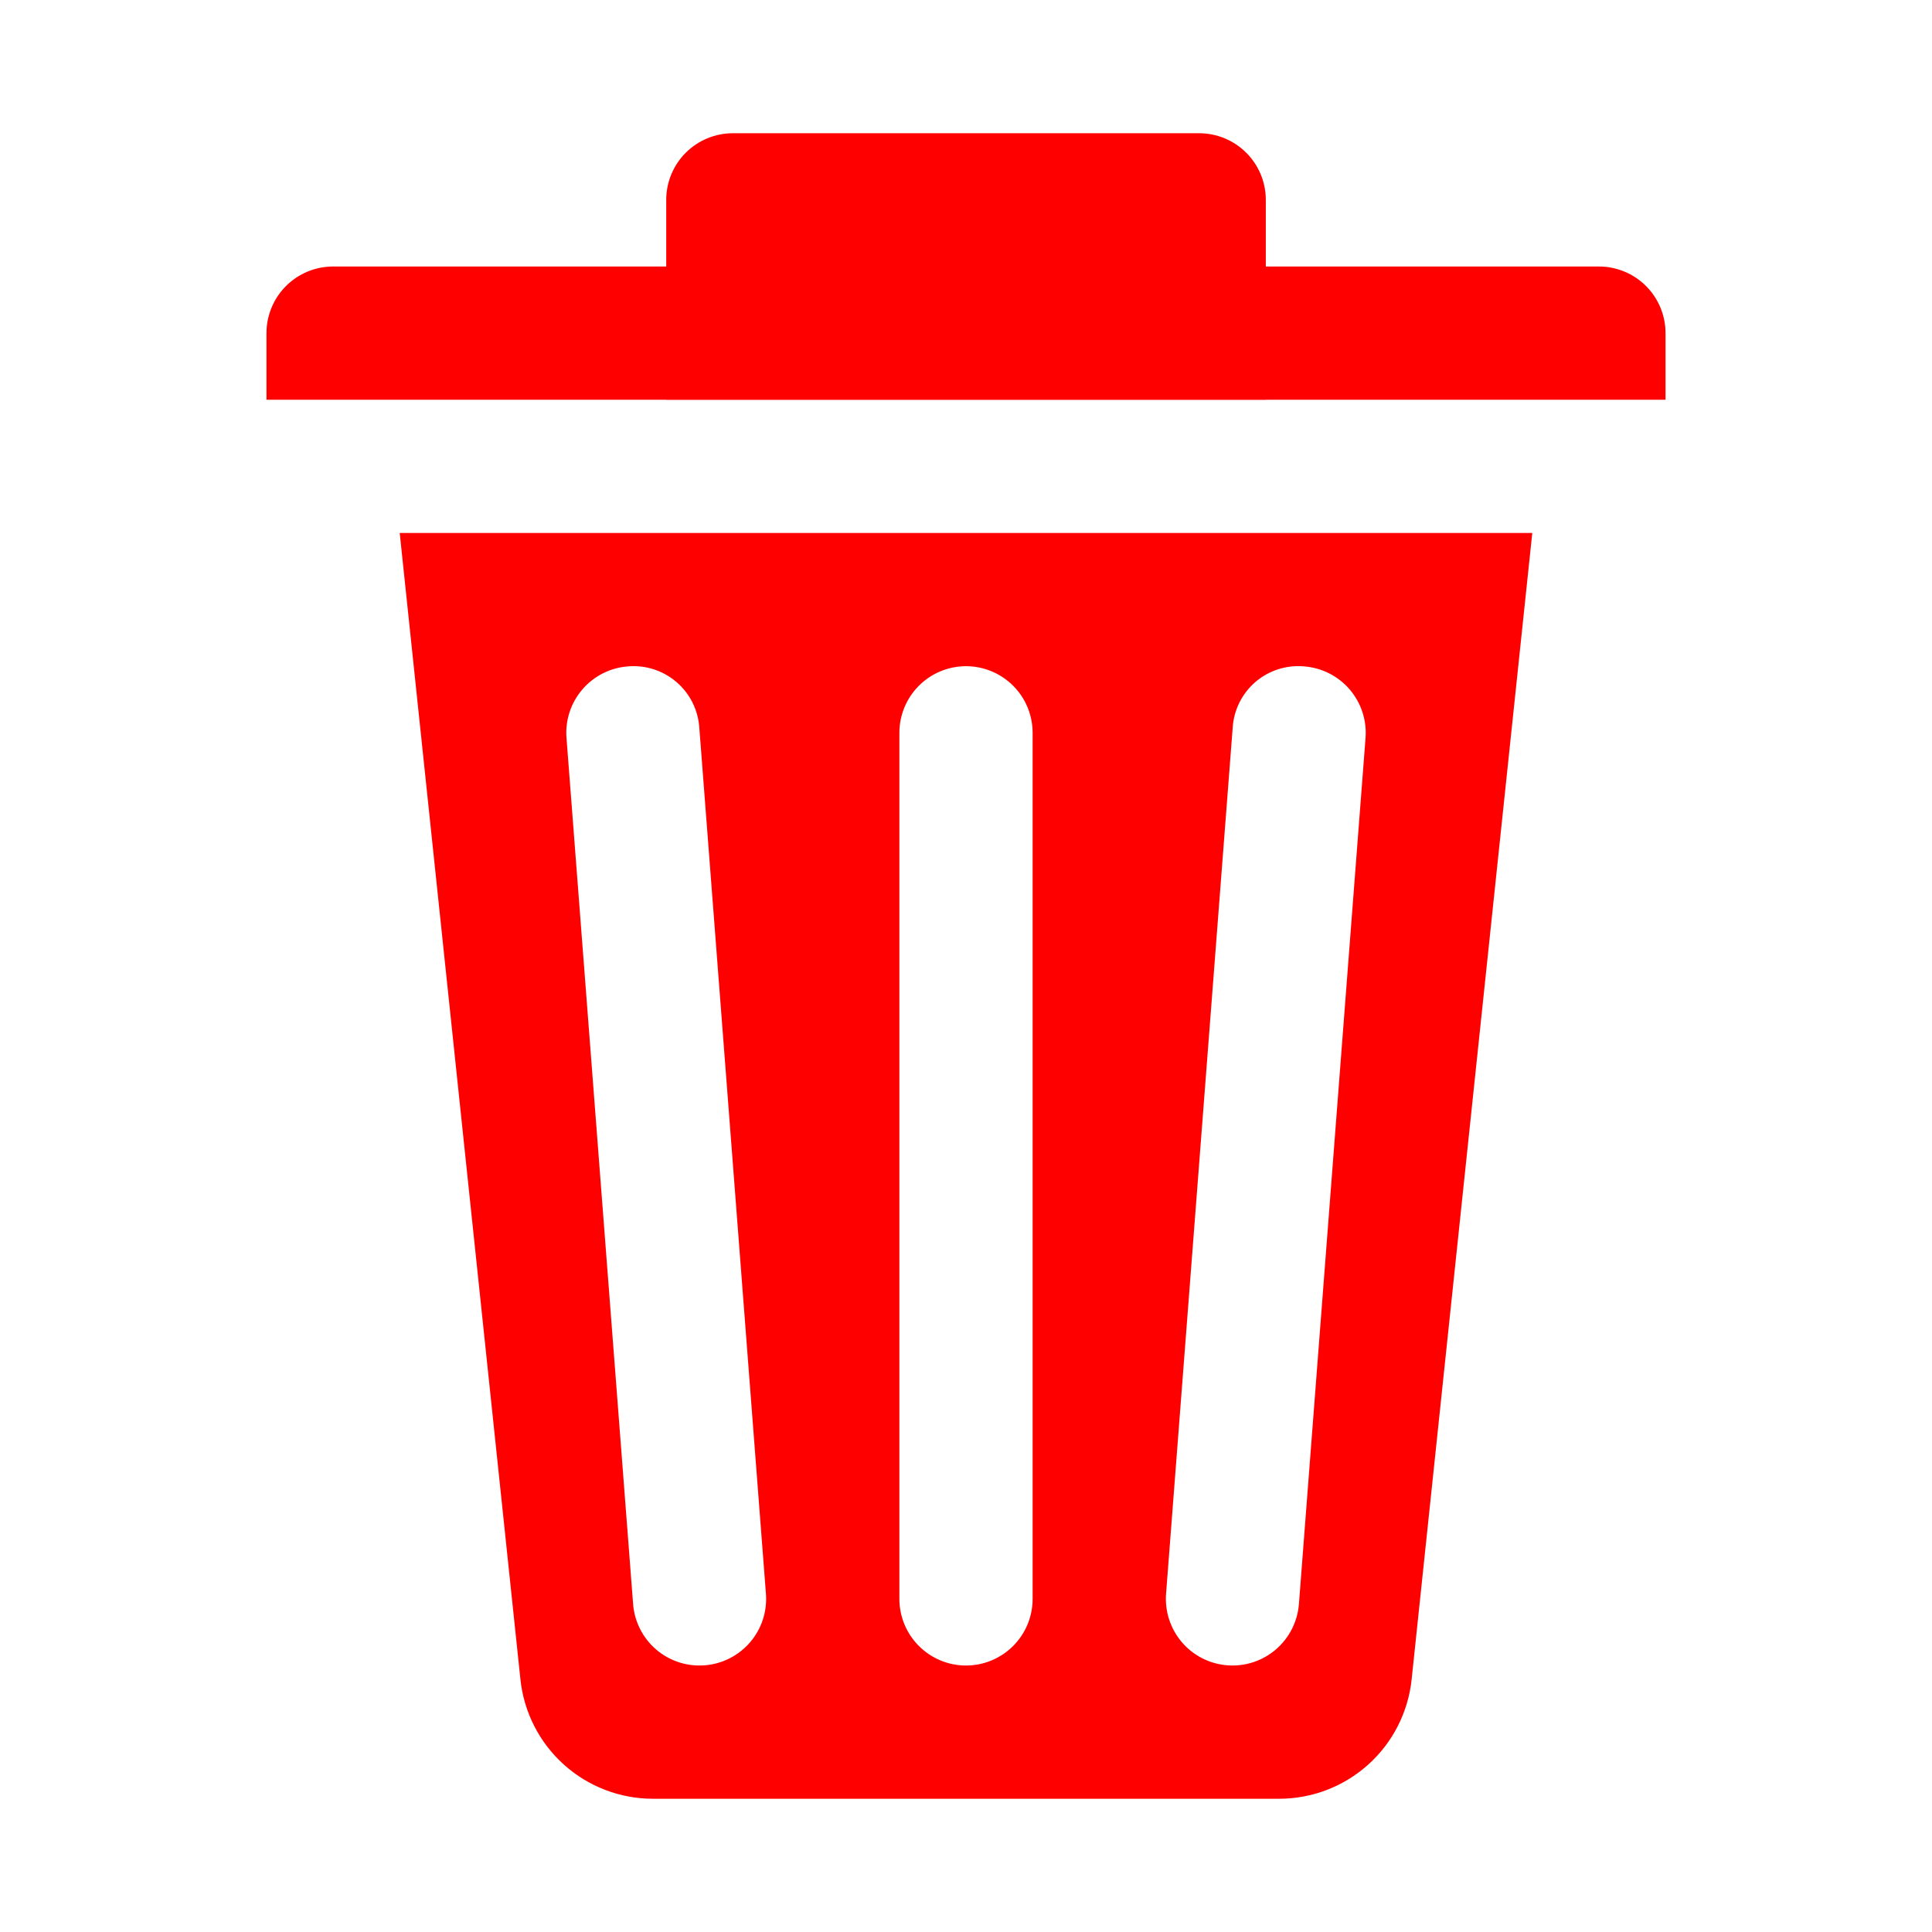 <svg width="56" height="56" viewBox="0 0 56 56" fill="none" xmlns="http://www.w3.org/2000/svg">
<path d="M19.311 5.793V11.586H36.69V5.793C36.69 5.281 36.486 4.79 36.124 4.428C35.762 4.066 35.271 3.862 34.759 3.862H21.242C20.729 3.862 20.238 4.066 19.876 4.428C19.514 4.79 19.311 5.281 19.311 5.793Z" fill="#FF0000"/>
<path d="M7.724 9.656V11.587H48.276V9.656C48.276 9.143 48.072 8.652 47.71 8.29C47.348 7.928 46.857 7.725 46.345 7.725H9.655C9.143 7.725 8.652 7.928 8.29 8.29C7.928 8.652 7.724 9.143 7.724 9.656Z" fill="#FF0000"/>
<path d="M11.586 15.448L15.085 48.679C15.185 49.629 15.633 50.507 16.342 51.146C17.051 51.785 17.972 52.138 18.926 52.138H37.076C38.031 52.138 38.951 51.785 39.66 51.146C40.37 50.507 40.817 49.629 40.917 48.679L44.414 15.448H11.586ZM20.425 48.27C20.172 48.29 19.918 48.26 19.676 48.181C19.435 48.102 19.212 47.977 19.019 47.812C18.827 47.647 18.669 47.446 18.554 47.219C18.439 46.993 18.37 46.746 18.351 46.493L16.42 21.39C16.38 20.879 16.545 20.374 16.879 19.985C17.212 19.596 17.686 19.356 18.196 19.316C18.45 19.294 18.705 19.322 18.947 19.4C19.19 19.477 19.414 19.603 19.607 19.768C19.8 19.934 19.959 20.136 20.072 20.363C20.186 20.591 20.253 20.839 20.27 21.093L22.201 46.196C22.241 46.707 22.076 47.212 21.743 47.601C21.409 47.99 20.935 48.231 20.425 48.27ZM29.931 46.345C29.931 46.857 29.728 47.348 29.366 47.71C29.003 48.072 28.512 48.276 28 48.276C27.488 48.276 26.997 48.072 26.635 47.71C26.273 47.348 26.069 46.857 26.069 46.345V21.241C26.069 20.729 26.273 20.238 26.635 19.876C26.997 19.514 27.488 19.31 28 19.31C28.512 19.31 29.003 19.514 29.366 19.876C29.728 20.238 29.931 20.729 29.931 21.241V46.345ZM37.65 46.493C37.63 46.746 37.561 46.993 37.446 47.219C37.331 47.445 37.173 47.646 36.981 47.811C36.788 47.976 36.565 48.102 36.324 48.18C36.083 48.259 35.828 48.29 35.576 48.27C35.323 48.251 35.076 48.181 34.85 48.067C34.624 47.952 34.423 47.794 34.258 47.601C34.093 47.408 33.968 47.185 33.889 46.944C33.81 46.703 33.78 46.449 33.799 46.196L35.73 21.093C35.746 20.838 35.812 20.59 35.926 20.362C36.04 20.134 36.198 19.931 36.391 19.765C36.585 19.6 36.809 19.475 37.052 19.398C37.295 19.32 37.55 19.293 37.804 19.316C38.315 19.356 38.789 19.596 39.122 19.985C39.455 20.374 39.62 20.879 39.581 21.39L37.65 46.493Z" fill="#FF0000"/>
</svg>
